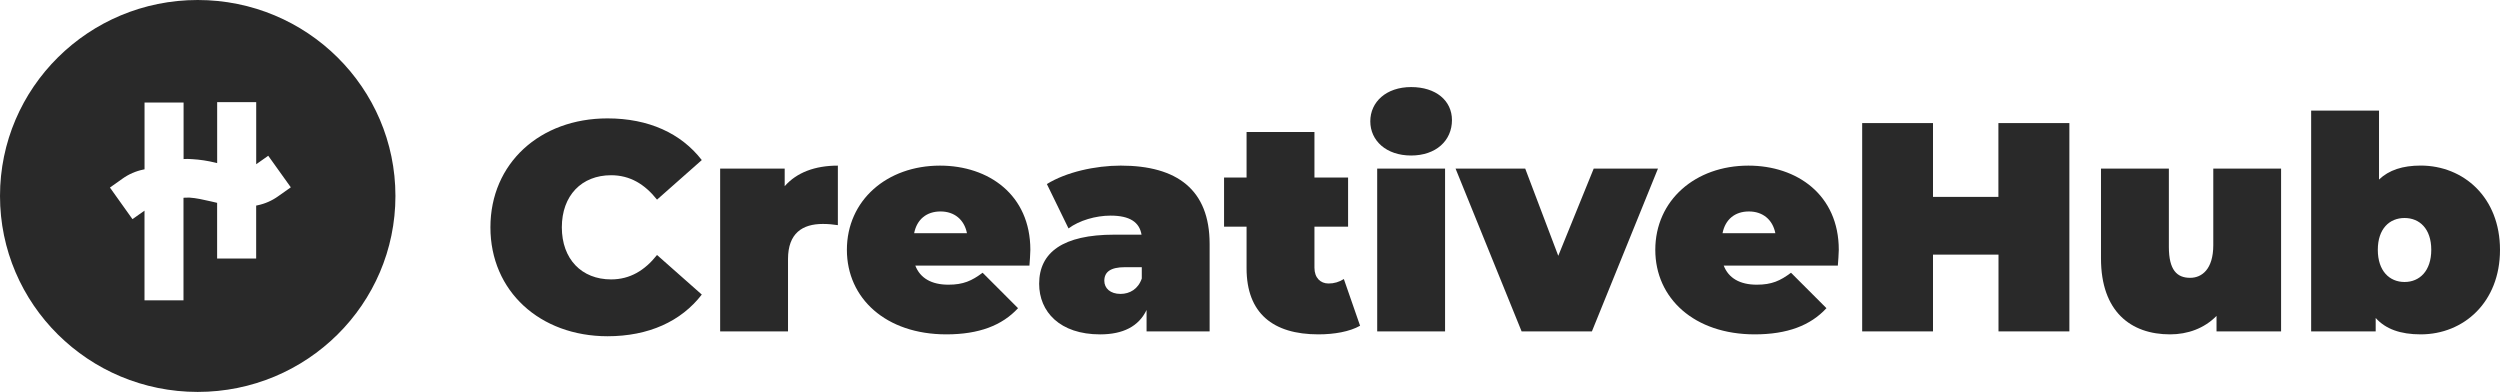 <svg width="185" height="29" viewBox="0 0 185 29" fill="none" xmlns="http://www.w3.org/2000/svg">
<g clip-path="url(#clip0_7934_19290)">
<path d="M36.291 16.822C36.291 12.087 39.958 8.761 44.953 8.761C47.998 8.761 50.398 9.863 51.932 11.845L48.62 14.773C47.709 13.629 46.621 12.967 45.22 12.967C43.044 12.967 41.576 14.466 41.576 16.822C41.576 19.177 43.044 20.676 45.22 20.676C46.621 20.676 47.709 20.015 48.62 18.869L51.932 21.798C50.404 23.781 47.998 24.882 44.953 24.882C39.958 24.876 36.291 21.55 36.291 16.822Z" fill="#292929"/>
<path d="M62.002 12.256V16.661C61.635 16.602 61.264 16.572 60.891 16.572C59.38 16.572 58.313 17.256 58.313 19.171V24.522H53.291V12.477H58.067V13.778C58.957 12.763 60.312 12.256 62.002 12.256Z" fill="#292929"/>
<path d="M76.178 19.656H67.734C68.089 20.582 68.934 21.067 70.179 21.067C71.29 21.067 71.913 20.78 72.713 20.183L75.335 22.805C74.157 24.082 72.448 24.743 70.024 24.743C65.559 24.743 62.67 22.078 62.67 18.489C62.67 14.828 65.626 12.256 69.559 12.256C73.159 12.256 76.246 14.414 76.246 18.489C76.245 18.842 76.201 19.303 76.178 19.656ZM67.644 17.257H71.555C71.355 16.248 70.621 15.648 69.6 15.648C68.558 15.647 67.848 16.242 67.647 17.256L67.644 17.257Z" fill="#292929"/>
<path d="M89.512 18.049V24.522H84.846V22.939C84.267 24.149 83.112 24.744 81.407 24.744C78.429 24.744 76.897 23.071 76.897 20.999C76.897 18.665 78.673 17.365 82.452 17.365H84.474C84.317 16.44 83.608 15.956 82.18 15.956C81.091 15.956 79.87 16.308 79.07 16.903L77.469 13.62C78.891 12.737 81.048 12.255 82.935 12.255C87.112 12.256 89.512 14.044 89.512 18.049ZM84.492 20.609V19.772H83.247C82.18 19.772 81.719 20.123 81.719 20.781C81.719 21.331 82.164 21.75 82.92 21.75C83.602 21.746 84.223 21.396 84.492 20.609Z" fill="#292929"/>
<path d="M100.646 24.105C99.868 24.545 98.735 24.743 97.557 24.743C94.201 24.743 92.246 23.179 92.246 19.853V16.771H90.58V13.139H92.246V9.769H97.269V13.139H99.758V16.772H97.269V19.811C97.269 20.559 97.713 20.979 98.313 20.979C98.715 20.982 99.109 20.866 99.445 20.648L100.646 24.105Z" fill="#292929"/>
<path d="M101.402 8.976C101.402 7.544 102.58 6.443 104.423 6.443C106.266 6.443 107.445 7.452 107.445 8.887C107.445 10.401 106.268 11.508 104.423 11.508C102.579 11.508 101.402 10.407 101.402 8.976ZM101.912 12.477H106.935V24.523H101.913L101.912 12.477Z" fill="#292929"/>
<path d="M122.689 12.477L117.801 24.523H112.599L107.711 12.476H112.866L115.312 18.93L117.934 12.477H122.689Z" fill="#292929"/>
<path d="M136 19.656H127.556C127.912 20.582 128.757 21.067 130.001 21.067C131.112 21.067 131.735 20.78 132.535 20.183L135.157 22.805C133.98 24.082 132.27 24.743 129.846 24.743C125.381 24.743 122.492 22.078 122.492 18.489C122.492 14.828 125.448 12.256 129.381 12.256C132.981 12.256 136.07 14.414 136.07 18.489C136.068 18.842 136.023 19.303 136 19.656ZM127.465 17.257H131.376C131.176 16.248 130.442 15.648 129.42 15.648C128.379 15.647 127.668 16.242 127.468 17.256L127.465 17.257Z" fill="#292929"/>
<path d="M153.134 9.108V24.523H147.889V18.842H143.042V24.523H137.801V9.108H143.042V14.57H147.882V9.108H153.134Z" fill="#292929"/>
<path d="M168.8 12.477V24.524H164.023V23.378C163.112 24.303 161.89 24.743 160.584 24.743C157.672 24.743 155.473 23.047 155.473 19.128V12.477H160.496V18.27C160.496 19.988 161.096 20.559 162.072 20.559C162.939 20.559 163.783 19.922 163.783 18.138V12.477H168.8Z" fill="#292929"/>
<path d="M185 18.489C185 22.365 182.313 24.743 179.134 24.743C177.623 24.743 176.535 24.346 175.801 23.531V24.522H171.025V8.183H176.047V13.287C176.781 12.583 177.802 12.252 179.136 12.252C182.313 12.257 185 14.614 185 18.489ZM179.914 18.489C179.914 16.925 179.047 16.132 177.936 16.132C176.824 16.132 175.958 16.925 175.958 18.489C175.958 20.053 176.824 20.867 177.936 20.867C179.047 20.867 179.912 20.053 179.914 18.489Z" fill="#292929"/>
<path d="M14.631 0C6.551 0 0 6.493 0 14.501C0 22.509 6.551 29.002 14.631 29.002C22.711 29.002 29.262 22.512 29.262 14.501C29.262 6.49 22.71 0 14.631 0ZM20.589 14.52C20.129 14.851 19.603 15.081 19.046 15.195L18.956 15.213V19.131H16.067V15.01L15.618 14.905C15.075 14.78 14.514 14.652 14.016 14.622C13.905 14.618 13.794 14.619 13.684 14.628L13.578 14.637V22.224H10.693V15.588L9.802 16.216L8.135 13.879L9.062 13.222C9.523 12.892 10.049 12.662 10.605 12.548L10.696 12.53V7.588H13.585V11.77L13.704 11.765C13.77 11.762 13.838 11.762 13.905 11.762C14.004 11.761 14.102 11.765 14.201 11.776H14.21C14.79 11.81 15.368 11.897 15.933 12.036L16.07 12.069V7.559H18.959V12.154L19.85 11.526L21.52 13.862L20.589 14.52Z" fill="#292929"/>
</g>
<defs>
<clipPath id="clip0_7934_19290">
<rect width="185" height="29" fill="white"/>
</clipPath>
</defs>
</svg>
